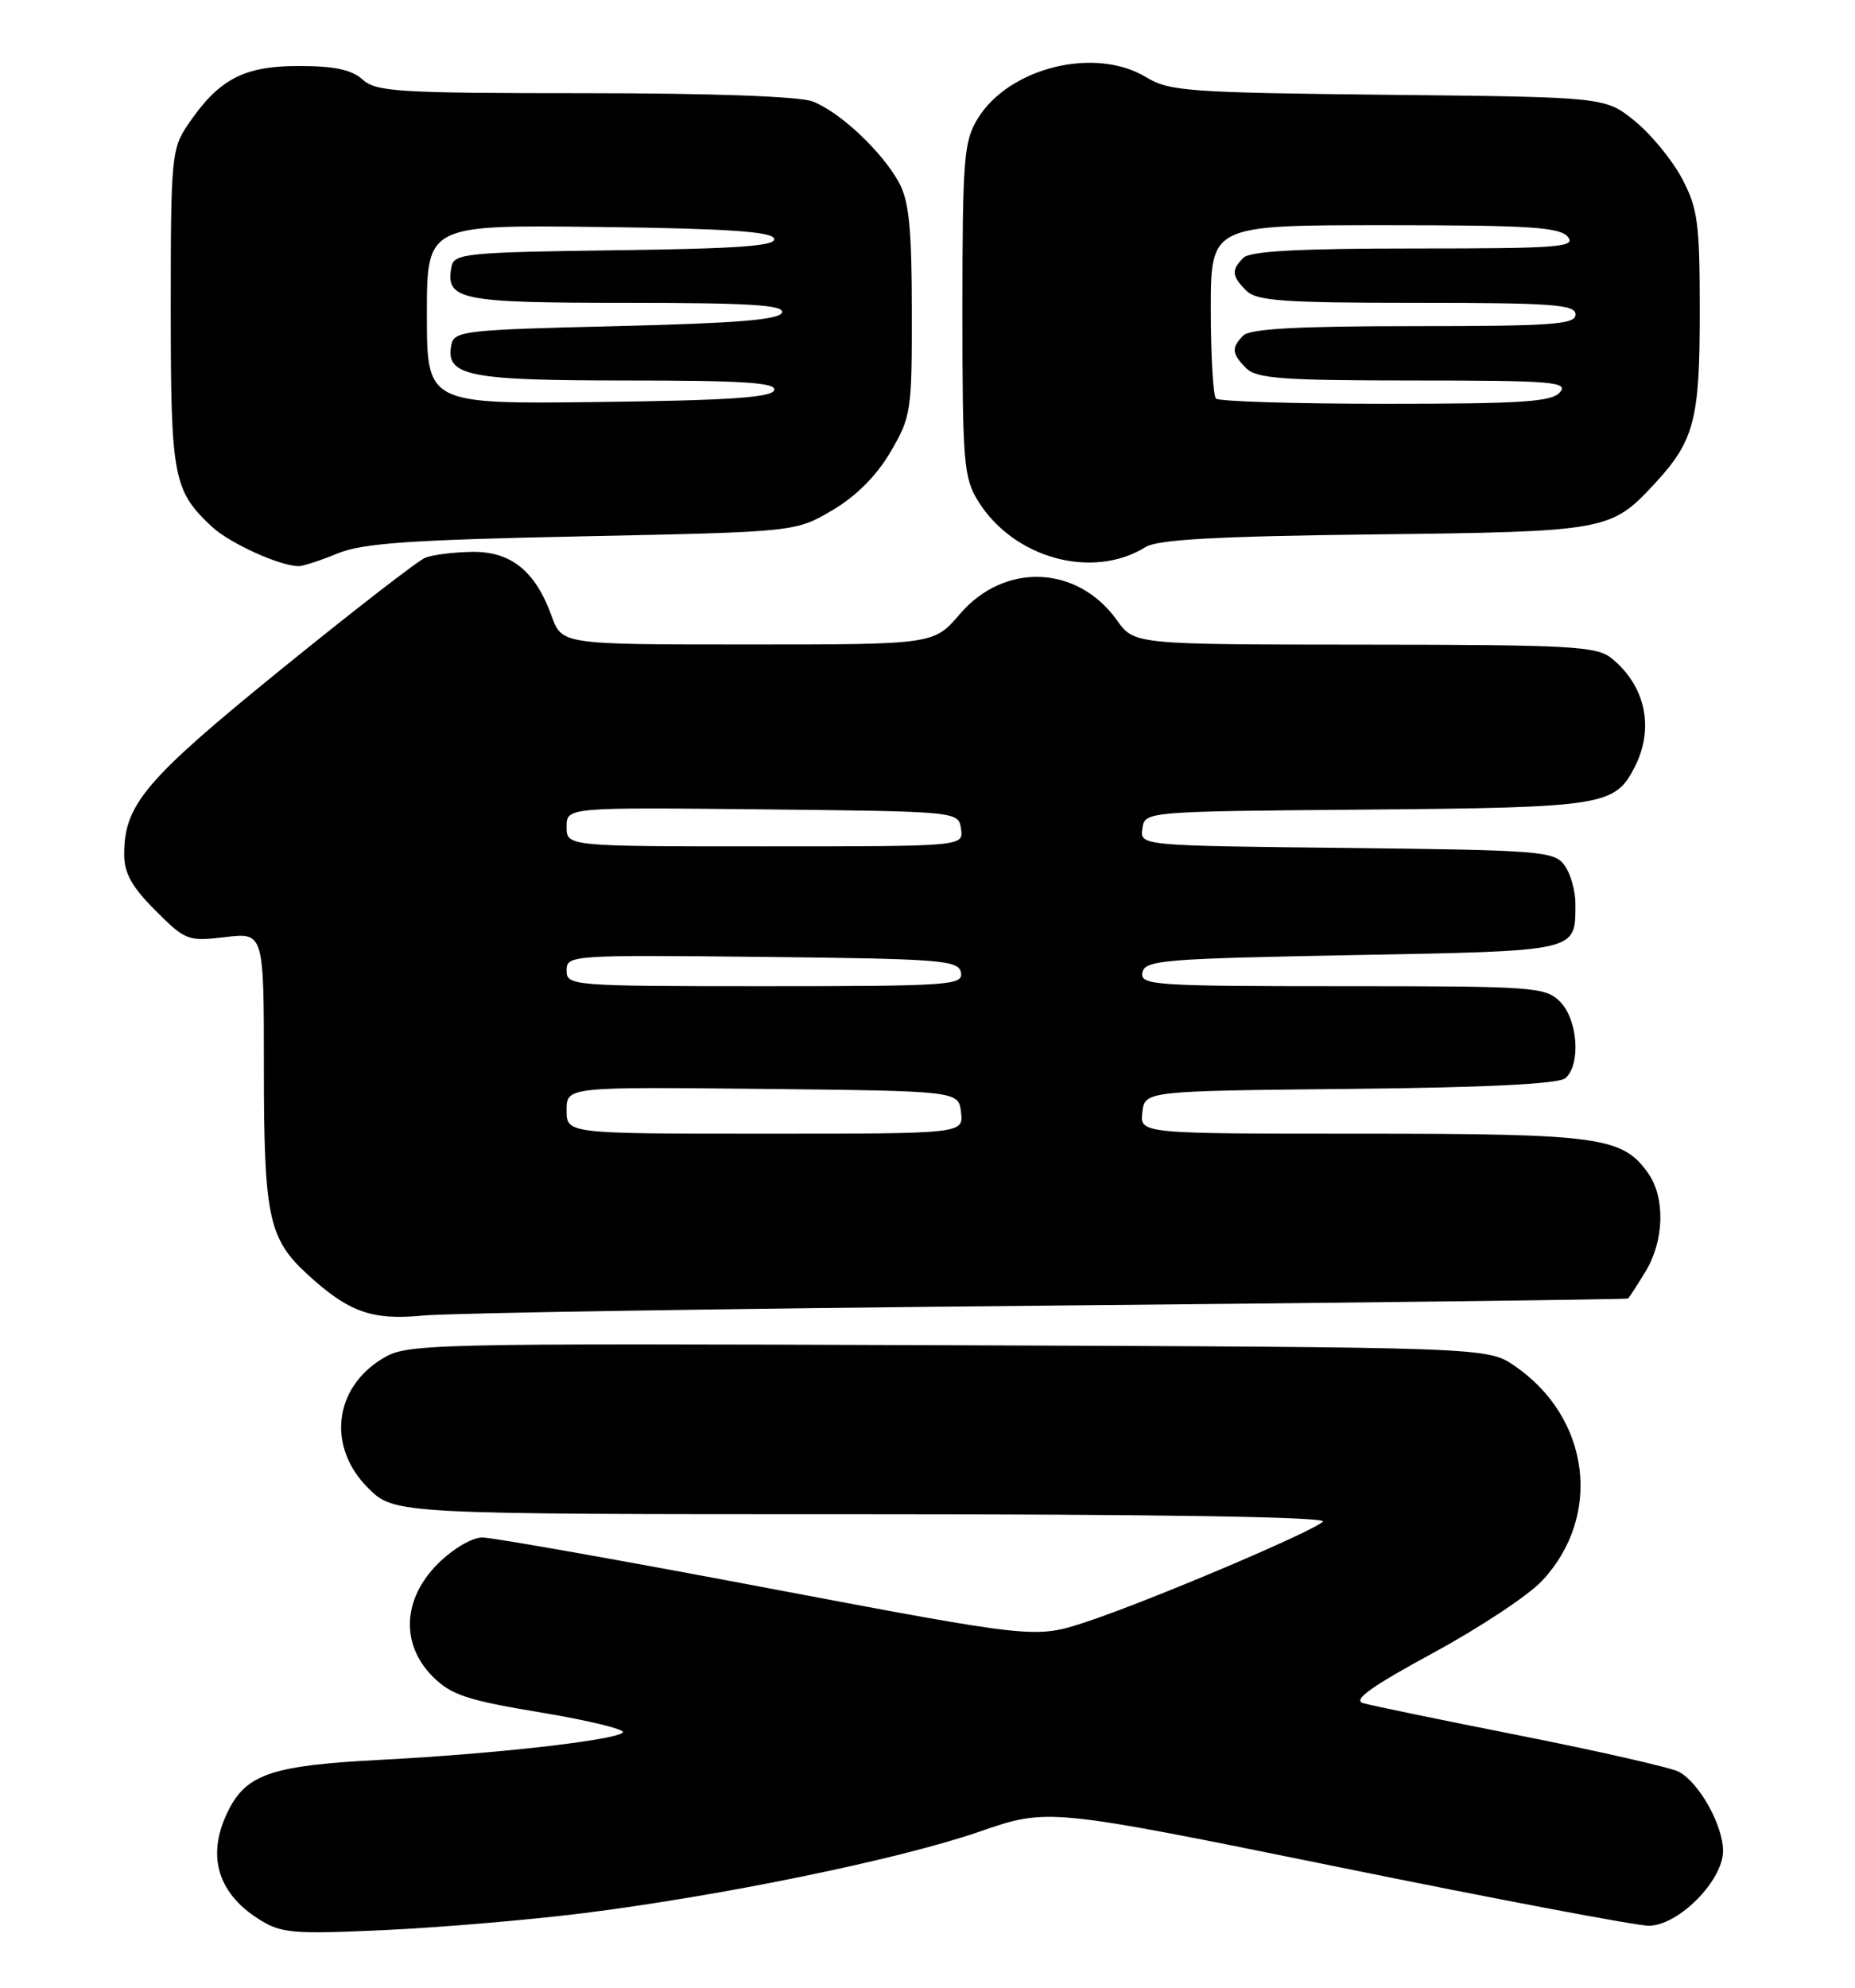 <?xml version="1.0" encoding="UTF-8" standalone="no"?>
<!DOCTYPE svg PUBLIC "-//W3C//DTD SVG 1.1//EN" "http://www.w3.org/Graphics/SVG/1.1/DTD/svg11.dtd" >
<svg xmlns="http://www.w3.org/2000/svg" xmlns:xlink="http://www.w3.org/1999/xlink" version="1.1" viewBox="0 0 239 256">
 <g >
 <path fill="currentColor"
d=" M 75.00 246.40 C 92.95 244.16 115.87 239.45 126.14 235.90 C 135.00 232.83 135.00 232.83 172.31 240.41 C 192.82 244.59 210.87 248.00 212.41 248.00 C 216.24 248.00 222.00 242.20 222.00 238.35 C 221.99 235.05 218.92 229.56 216.30 228.17 C 215.31 227.64 206.18 225.56 196.00 223.54 C 185.82 221.53 176.65 219.63 175.62 219.33 C 174.25 218.93 176.68 217.19 184.62 212.88 C 190.60 209.64 196.94 205.45 198.69 203.57 C 206.49 195.23 204.88 182.57 195.16 175.91 C 191.65 173.50 191.65 173.50 122.07 173.24 C 53.93 172.99 52.43 173.03 49.23 174.99 C 42.99 178.81 42.16 186.36 47.40 191.60 C 50.80 195.00 50.80 195.00 111.10 195.00 C 149.09 195.00 171.05 195.35 170.45 195.95 C 169.14 197.26 147.93 206.24 139.95 208.87 C 133.39 211.03 133.39 211.03 98.95 204.52 C 80.00 200.93 63.44 198.00 62.15 198.00 C 60.81 198.00 58.34 199.46 56.40 201.40 C 51.86 205.94 51.61 211.76 55.76 215.92 C 58.12 218.28 60.17 218.96 69.76 220.55 C 75.93 221.58 80.65 222.73 80.24 223.12 C 79.19 224.13 63.50 225.89 48.93 226.64 C 35.25 227.34 31.85 228.45 29.52 232.97 C 26.55 238.70 27.89 243.69 33.31 247.13 C 36.23 248.98 37.59 249.10 49.50 248.56 C 56.65 248.23 68.12 247.26 75.00 246.40 Z  M 135.00 168.14 C 175.98 167.76 209.62 167.34 209.76 167.22 C 209.91 167.10 210.92 165.54 212.01 163.75 C 214.42 159.80 214.57 154.27 212.37 151.12 C 209.07 146.41 206.14 146.00 175.47 146.00 C 146.87 146.00 146.87 146.00 147.18 143.25 C 147.50 140.50 147.50 140.50 173.92 140.23 C 191.36 140.06 200.79 139.59 201.67 138.86 C 203.70 137.17 203.31 131.31 201.00 129.00 C 199.10 127.10 197.67 127.00 172.93 127.00 C 148.63 127.00 146.88 126.88 147.19 125.25 C 147.50 123.65 149.83 123.46 174.30 123.00 C 203.57 122.45 202.95 122.59 202.98 116.44 C 202.99 114.76 202.36 112.51 201.58 111.44 C 200.25 109.62 198.55 109.48 173.52 109.20 C 146.87 108.91 146.87 108.91 147.19 106.70 C 147.50 104.50 147.50 104.50 176.00 104.26 C 206.57 104.00 208.04 103.76 210.59 98.84 C 213.18 93.81 212.04 88.34 207.63 84.77 C 205.72 83.22 202.43 83.04 175.82 83.02 C 146.14 83.00 146.14 83.00 143.92 79.89 C 138.84 72.76 129.39 72.38 123.66 79.09 C 120.31 83.00 120.31 83.00 96.35 83.00 C 72.40 83.00 72.40 83.00 71.07 79.33 C 68.97 73.52 65.82 70.99 60.80 71.07 C 58.43 71.11 55.73 71.45 54.80 71.82 C 53.86 72.19 45.48 78.69 36.16 86.25 C 18.70 100.43 16.00 103.61 16.00 110.02 C 16.00 112.44 16.99 114.23 20.02 117.25 C 23.89 121.13 24.22 121.25 29.02 120.68 C 34.00 120.09 34.00 120.09 34.00 137.58 C 34.00 156.69 34.60 159.53 39.63 164.13 C 44.93 168.99 47.95 170.06 54.50 169.42 C 57.80 169.09 94.02 168.52 135.00 168.14 Z  M 43.50 71.27 C 46.73 69.95 52.78 69.53 75.00 69.07 C 102.50 68.50 102.50 68.50 107.22 65.72 C 110.29 63.92 112.92 61.29 114.72 58.22 C 117.39 53.68 117.50 52.97 117.48 40.00 C 117.47 29.37 117.12 25.86 115.82 23.50 C 113.62 19.49 108.16 14.37 104.68 13.06 C 102.96 12.41 91.59 12.00 75.26 12.00 C 51.33 12.00 48.46 11.82 46.72 10.25 C 45.31 8.97 43.09 8.50 38.47 8.50 C 31.40 8.50 28.20 10.19 24.25 15.99 C 22.10 19.15 22.00 20.19 22.00 39.70 C 22.00 61.53 22.31 63.16 27.31 67.84 C 29.60 69.97 36.08 72.91 38.50 72.91 C 39.05 72.91 41.30 72.18 43.50 71.27 Z  M 147.60 70.45 C 149.16 69.48 156.78 69.06 177.10 68.82 C 206.96 68.47 207.54 68.37 213.14 62.34 C 218.29 56.79 219.00 54.10 219.00 40.21 C 219.00 28.70 218.75 26.85 216.71 22.99 C 215.45 20.61 212.71 17.27 210.62 15.58 C 206.82 12.50 206.82 12.50 178.86 12.21 C 153.19 11.93 150.64 11.75 147.70 9.96 C 141.12 5.95 130.00 8.68 125.96 15.29 C 124.18 18.21 124.01 20.42 124.00 39.88 C 124.00 59.58 124.16 61.52 126.02 64.53 C 130.58 71.90 140.76 74.70 147.60 70.45 Z  M 73.00 142.98 C 73.00 139.97 73.00 139.97 98.25 140.23 C 123.50 140.50 123.50 140.50 123.82 143.25 C 124.13 146.00 124.13 146.00 98.57 146.00 C 73.00 146.00 73.00 146.00 73.00 142.98 Z  M 73.00 124.98 C 73.00 123.01 73.51 122.97 98.24 123.23 C 121.35 123.48 123.50 123.65 123.81 125.25 C 124.12 126.88 122.39 127.00 98.57 127.00 C 73.59 127.00 73.00 126.95 73.00 124.98 Z  M 73.00 106.48 C 73.00 103.97 73.00 103.97 98.25 104.23 C 123.50 104.50 123.50 104.50 123.82 106.75 C 124.14 109.00 124.14 109.00 98.57 109.00 C 73.00 109.00 73.00 109.00 73.00 106.48 Z  M 55.00 40.50 C 55.00 28.96 55.00 28.96 77.17 29.23 C 93.62 29.43 99.44 29.82 99.74 30.73 C 100.06 31.67 95.26 32.02 79.34 32.23 C 60.22 32.48 58.50 32.65 58.18 34.30 C 57.35 38.63 59.10 39.00 80.71 39.00 C 96.63 39.00 101.07 39.28 100.75 40.25 C 100.44 41.18 94.90 41.63 79.43 42.00 C 59.77 42.47 58.50 42.61 58.15 44.43 C 57.39 48.42 60.27 49.00 80.77 49.00 C 95.84 49.00 100.07 49.28 99.75 50.25 C 99.44 51.19 93.82 51.57 77.17 51.77 C 55.00 52.04 55.00 52.04 55.00 40.50 Z  M 156.67 51.33 C 156.30 50.97 156.00 45.79 156.00 39.83 C 156.00 29.00 156.00 29.00 178.38 29.00 C 197.05 29.00 200.96 29.25 202.00 30.50 C 203.10 31.83 200.81 32.00 182.32 32.00 C 167.38 32.00 161.06 32.34 160.20 33.20 C 158.62 34.78 158.69 35.54 160.57 37.43 C 161.90 38.75 165.33 39.00 182.57 39.00 C 200.06 39.00 203.00 39.22 203.00 40.50 C 203.00 41.79 200.02 42.00 182.20 42.00 C 167.36 42.00 161.06 42.34 160.20 43.20 C 158.62 44.78 158.69 45.54 160.57 47.43 C 161.90 48.75 165.30 49.00 182.19 49.00 C 199.90 49.00 202.10 49.18 201.00 50.50 C 199.97 51.75 196.18 52.00 178.54 52.00 C 166.88 52.00 157.03 51.70 156.67 51.33 Z "/>
</g>
</svg>